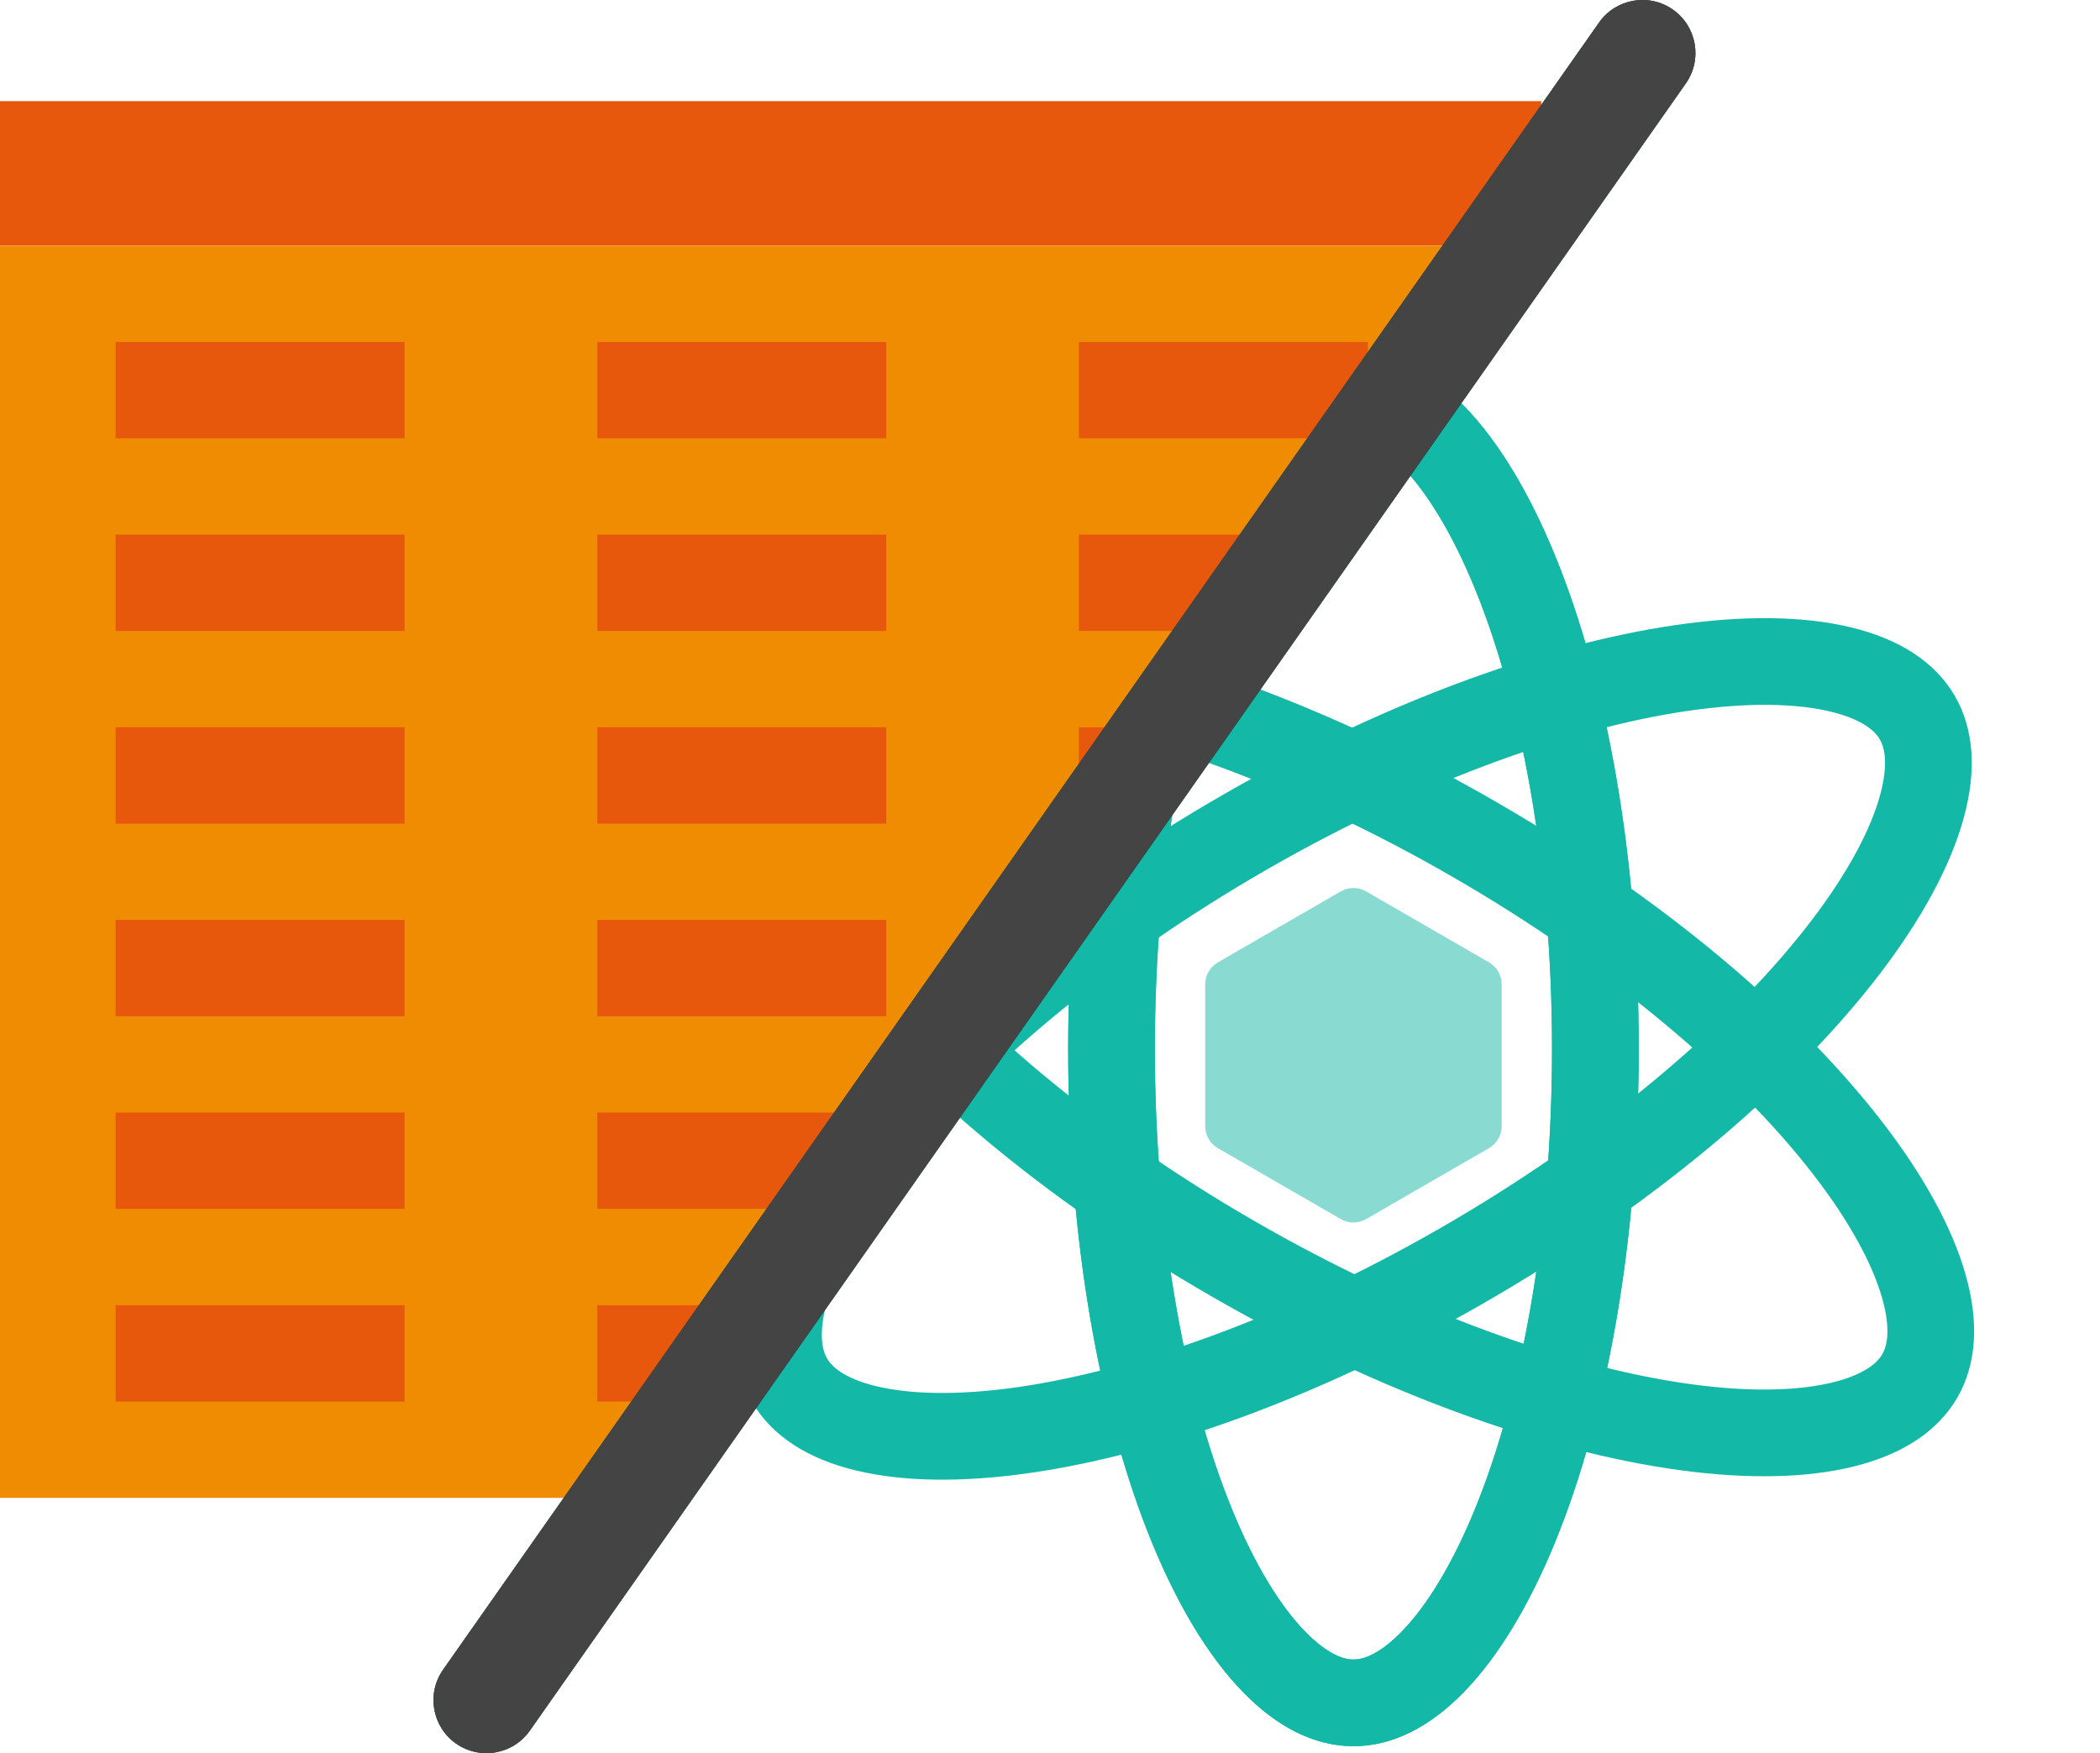 <svg width="218" height="182" viewBox="0 0 218 182" fill="none" xmlns="http://www.w3.org/2000/svg">
<path d="M165.615 108.892C165.615 128.445 162.364 145.939 157.276 158.376C154.727 164.606 151.806 169.35 148.793 172.466C145.792 175.568 142.991 176.783 140.5 176.783C138.009 176.783 135.208 175.568 132.207 172.466C129.194 169.35 126.273 164.606 123.724 158.376C118.636 145.939 115.385 128.445 115.385 108.892C115.385 89.338 118.636 71.845 123.724 59.407C126.273 53.177 129.194 48.433 132.207 45.318C135.208 42.216 138.009 41.001 140.5 41.001C142.991 41.001 145.792 42.216 148.793 45.318C151.806 48.433 154.727 53.177 157.276 59.407C162.364 71.845 165.615 89.338 165.615 108.892Z" stroke="#14B8A6" stroke-width="9"/>
<path d="M165.615 108.892C165.615 128.445 162.364 145.939 157.276 158.376C154.727 164.606 151.806 169.35 148.793 172.466C145.792 175.568 142.991 176.783 140.5 176.783C138.009 176.783 135.208 175.568 132.207 172.466C129.194 169.35 126.273 164.606 123.724 158.376C118.636 145.939 115.385 128.445 115.385 108.892C115.385 89.338 118.636 71.845 123.724 59.407C126.273 53.177 129.194 48.433 132.207 45.318C135.208 42.216 138.009 41.001 140.5 41.001C142.991 41.001 145.792 42.216 148.793 45.318C151.806 48.433 154.727 53.177 157.276 59.407C162.364 71.845 165.615 89.338 165.615 108.892Z" stroke="#14B8A6" stroke-width="9"/>
<path d="M153.238 130.537C136.386 140.454 119.661 146.525 106.361 148.448C99.699 149.411 94.129 149.299 89.915 148.283C85.72 147.27 83.252 145.472 81.989 143.325C80.725 141.178 80.352 138.148 81.504 133.988C82.66 129.811 85.267 124.888 89.344 119.532C97.483 108.838 110.91 97.164 127.762 87.247C144.614 77.33 161.339 71.259 174.639 69.336C181.301 68.373 186.871 68.484 191.085 69.501C195.28 70.514 197.748 72.312 199.011 74.459C200.275 76.605 200.648 79.636 199.496 83.795C198.34 87.972 195.733 92.896 191.656 98.252C183.517 108.946 170.09 120.619 153.238 130.537Z" stroke="#14B8A6" stroke-width="9"/>
<path d="M127.943 130.642C111.009 120.865 97.485 109.303 89.257 98.678C85.136 93.356 82.489 88.454 81.297 84.287C80.111 80.137 80.459 77.103 81.704 74.946C82.95 72.789 85.403 70.971 89.59 69.923C93.795 68.871 99.364 68.713 106.033 69.621C119.349 71.434 136.123 77.365 153.057 87.142C169.991 96.919 183.515 108.48 191.743 119.106C195.864 124.428 198.512 129.33 199.703 133.497C200.889 137.647 200.541 140.68 199.296 142.837C198.05 144.995 195.597 146.813 191.41 147.861C187.205 148.912 181.637 149.07 174.967 148.162C161.651 146.35 144.877 140.419 127.943 130.642Z" stroke="#14B8A6" stroke-width="9"/>
<path d="M139.184 92.541C139.998 92.071 141.002 92.071 141.816 92.541L154.572 99.906C155.386 100.376 155.888 101.245 155.888 102.185V116.915C155.888 117.855 155.386 118.724 154.572 119.194L141.816 126.559C141.002 127.029 139.998 127.029 139.184 126.559L126.428 119.194C125.613 118.724 125.112 117.855 125.112 116.915V102.185C125.112 101.245 125.613 100.376 126.428 99.906L139.184 92.541Z" fill="#14B8A6" fill-opacity="0.5"/>
<path d="M0 10.501H160V18.5L155 25.5H0V10.501Z" fill="#E7580C"/>
<path d="M0 25.5H155L64 155.5H0V25.5Z" fill="#EF8C01"/>
<rect x="12" y="35.501" width="30" height="10" fill="#E7580C"/>
<rect x="12" y="55.501" width="30" height="10" fill="#E7580C"/>
<rect x="12" y="75.501" width="30" height="10" fill="#E7580C"/>
<rect x="12" y="95.501" width="30" height="10" fill="#E7580C"/>
<rect x="12" y="115.5" width="30" height="10" fill="#E7580C"/>
<rect x="12" y="135.5" width="30" height="10" fill="#E7580C"/>
<rect x="62" y="35.501" width="30" height="10" fill="#E7580C"/>
<rect x="62" y="55.501" width="30" height="10" fill="#E7580C"/>
<rect x="62" y="75.501" width="30" height="10" fill="#E7580C"/>
<rect x="62" y="95.501" width="30" height="10" fill="#E7580C"/>
<path fill-rule="evenodd" clip-rule="evenodd" d="M92 115.5L85 125.5H62V115.5H92Z" fill="#E7580C"/>
<path fill-rule="evenodd" clip-rule="evenodd" d="M78 135.5L71 145.5H62V135.5H78Z" fill="#E7580C"/>
<path fill-rule="evenodd" clip-rule="evenodd" d="M142 44.072L141 45.501H112V35.501H142V44.072Z" fill="#E7580C"/>
<path fill-rule="evenodd" clip-rule="evenodd" d="M134 55.501L127 65.501H112V55.501H134Z" fill="#E7580C"/>
<path fill-rule="evenodd" clip-rule="evenodd" d="M120 75.501L113 85.501H112V75.501H120Z" fill="#E7580C"/>
<path fill-rule="evenodd" clip-rule="evenodd" d="M173.66 0.998C176.146 2.743 176.747 6.173 175.003 8.66L55.002 179.66C53.258 182.146 49.828 182.747 47.341 181.003C44.855 179.258 44.254 175.828 45.998 173.341L165.998 2.341C167.743 -0.145 171.173 -0.746 173.66 0.998Z" fill="black"/>
<path fill-rule="evenodd" clip-rule="evenodd" d="M173.66 0.998C176.146 2.743 176.747 6.173 175.003 8.66L55.002 179.66C53.258 182.146 49.828 182.747 47.341 181.003C44.855 179.258 44.254 175.828 45.998 173.341L165.998 2.341C167.743 -0.145 171.173 -0.746 173.66 0.998Z" fill="#14B8A6" fill-opacity="0.5"/>
<path fill-rule="evenodd" clip-rule="evenodd" d="M173.66 0.998C176.146 2.743 176.747 6.173 175.003 8.66L55.002 179.66C53.258 182.146 49.828 182.747 47.341 181.003C44.855 179.258 44.254 175.828 45.998 173.341L165.998 2.341C167.743 -0.145 171.173 -0.746 173.66 0.998Z" fill="#444444"/>
</svg>
